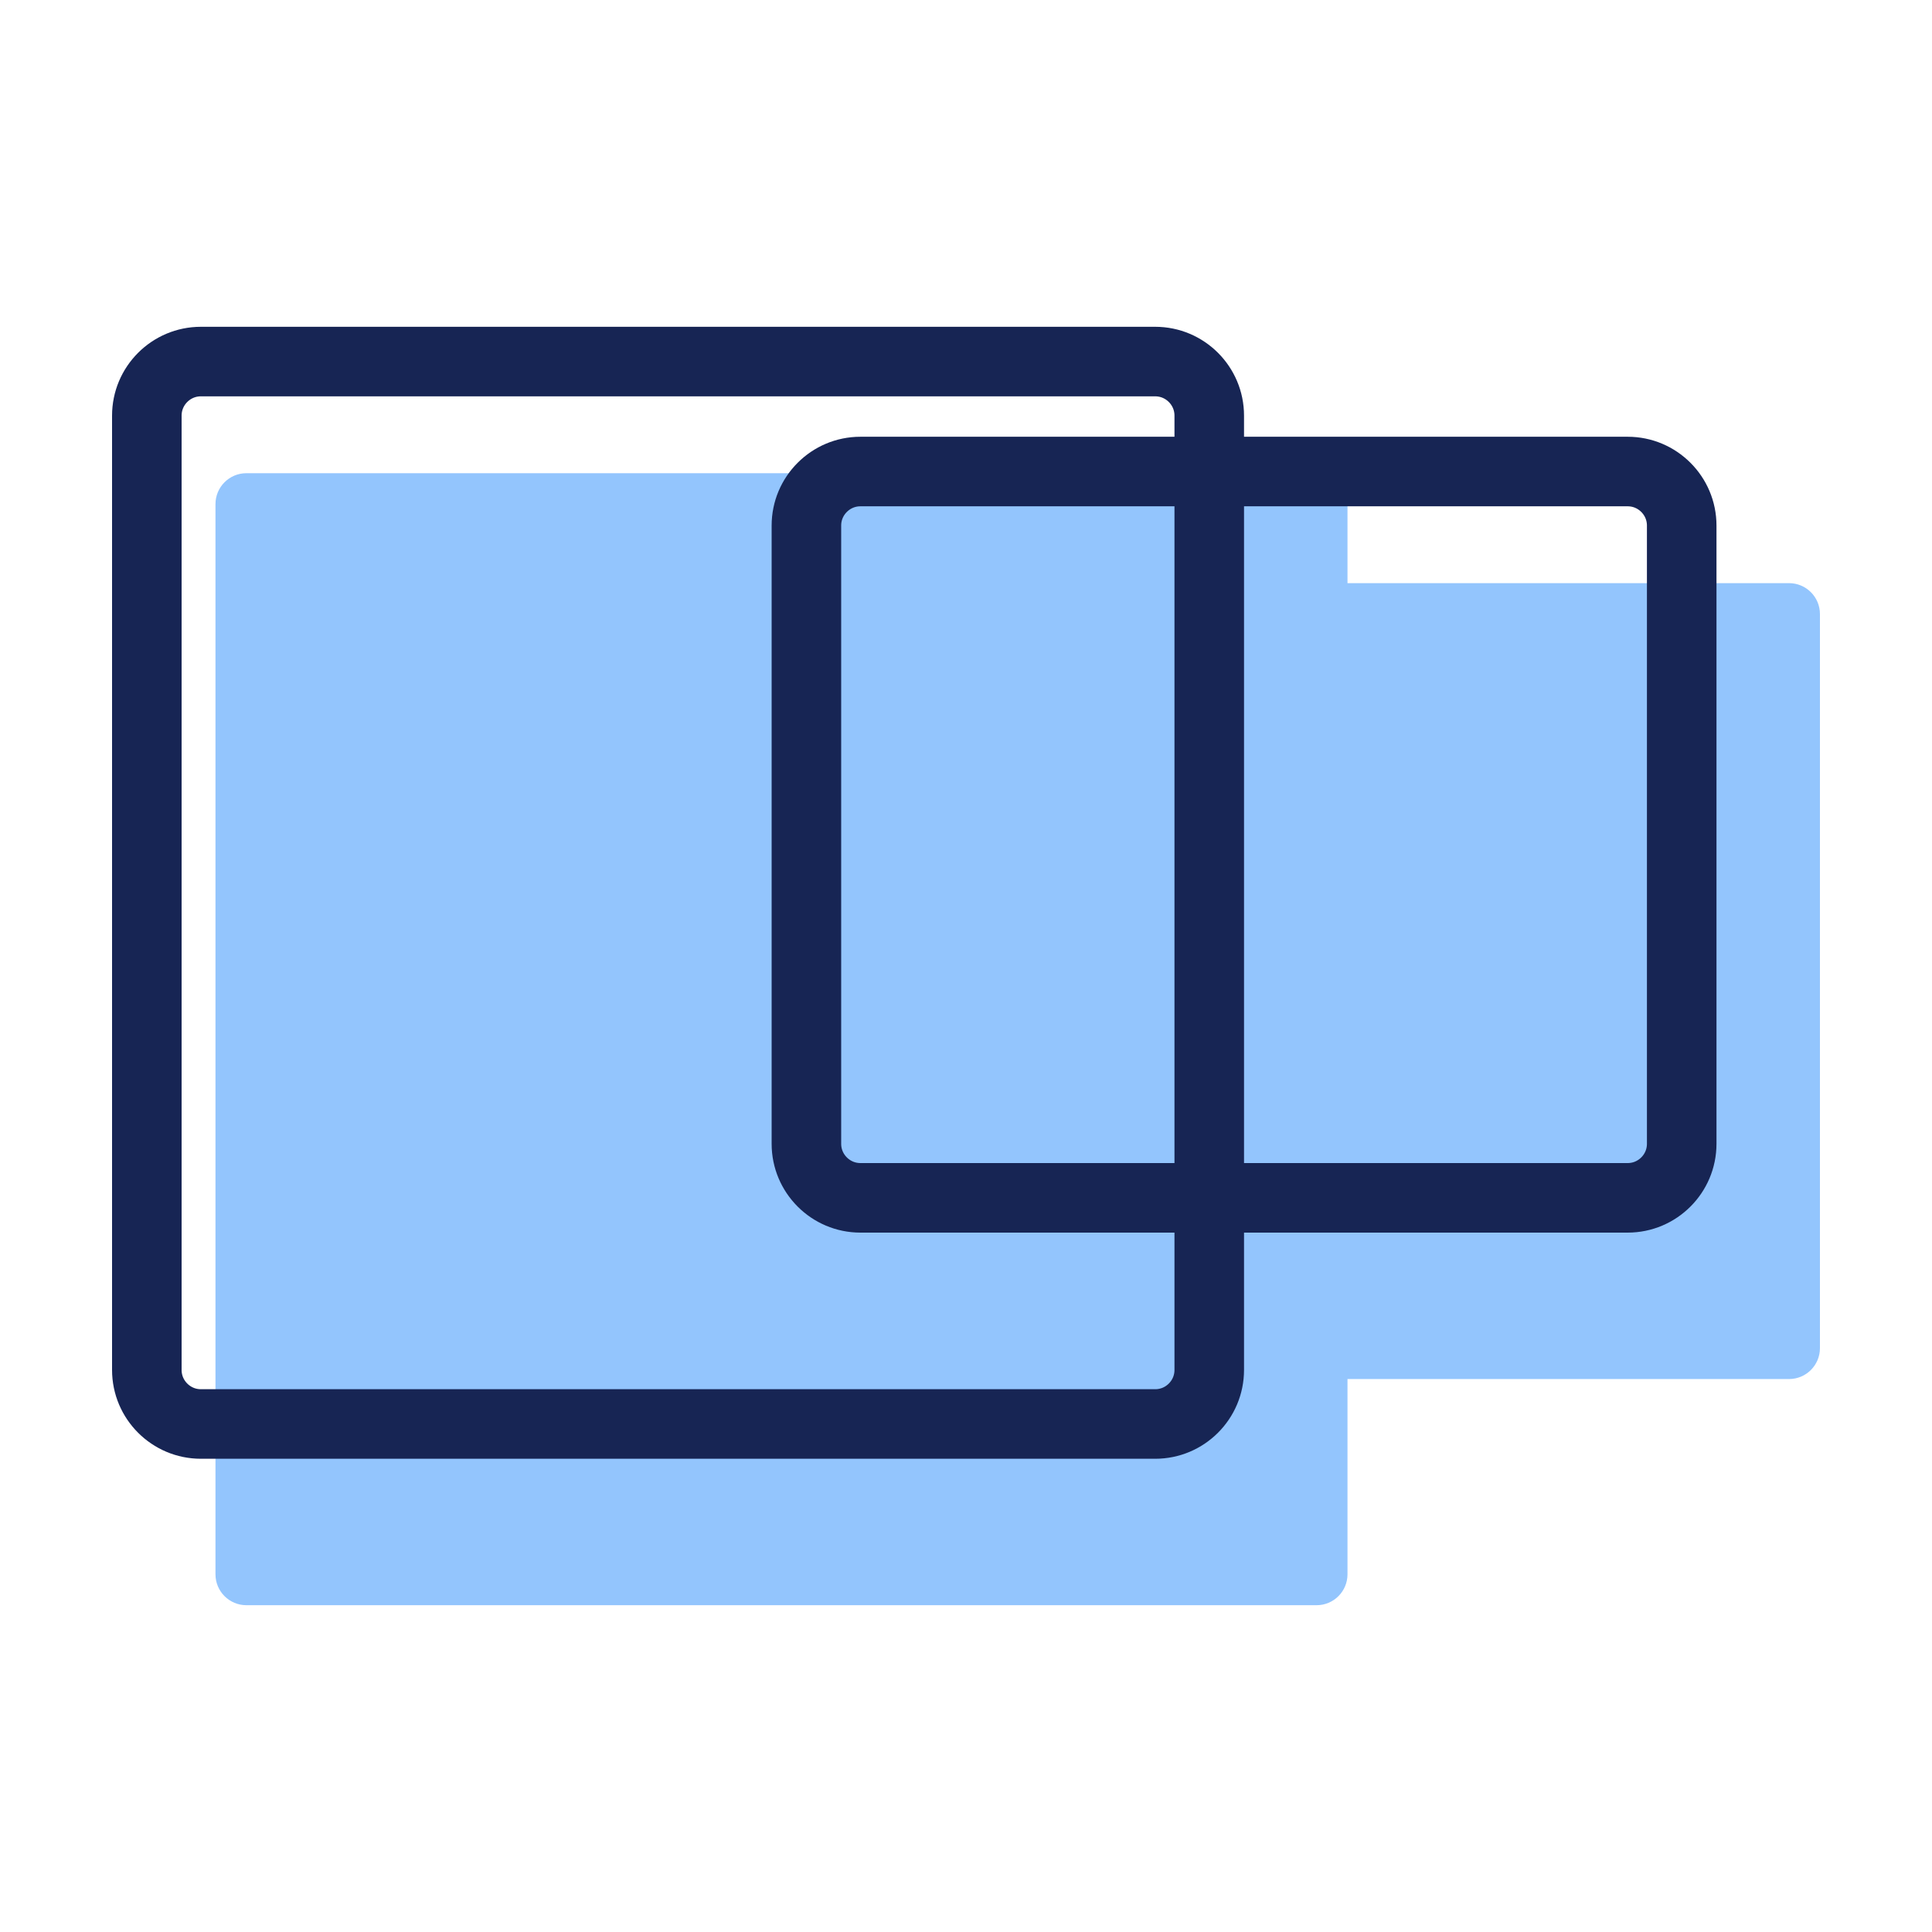 <svg xmlns="http://www.w3.org/2000/svg" xmlns:xlink="http://www.w3.org/1999/xlink" width="500" zoomAndPan="magnify" viewBox="0 0 375 375" height="500" preserveAspectRatio="xMidYMid meet" version="1.0"><defs><clipPath id="1ae764c481"><path d="M 41.824 91.848 L 261.547 91.848 L 261.547 311.57 L 41.824 311.57 Z M 41.824 91.848 " clip-rule="nonzero"/></clipPath><clipPath id="1819eac877"><path d="M 47.824 91.848 L 255.547 91.848 C 258.859 91.848 261.547 94.531 261.547 97.848 L 261.547 305.57 C 261.547 308.883 258.859 311.57 255.547 311.57 L 47.824 311.57 C 44.512 311.57 41.824 308.883 41.824 305.57 L 41.824 97.848 C 41.824 94.531 44.512 91.848 47.824 91.848 Z M 47.824 91.848 " clip-rule="nonzero"/></clipPath><clipPath id="64f5a5e05f"><path d="M 169.844 113.188 L 353.297 113.188 L 353.297 267.672 L 169.844 267.672 Z M 169.844 113.188 " clip-rule="nonzero"/></clipPath><clipPath id="eb5a82f1fc"><path d="M 175.844 113.188 L 347.25 113.188 C 350.562 113.188 353.25 115.875 353.25 119.188 L 353.25 261.672 C 353.25 264.984 350.562 267.672 347.25 267.672 L 175.844 267.672 C 172.531 267.672 169.844 264.984 169.844 261.672 L 169.844 119.188 C 169.844 115.875 172.531 113.188 175.844 113.188 Z M 175.844 113.188 " clip-rule="nonzero"/></clipPath><clipPath id="488f061735"><path d="M 21.75 63.43 L 241.465 63.43 L 241.465 283.145 L 21.75 283.145 Z M 21.75 63.43 " clip-rule="nonzero"/></clipPath><clipPath id="d02c81a732"><path d="M 39 63.43 L 224.215 63.43 C 233.742 63.43 241.465 71.152 241.465 80.68 L 241.465 265.895 C 241.465 275.422 233.742 283.145 224.215 283.145 L 39 283.145 C 29.473 283.145 21.75 275.422 21.75 265.895 L 21.75 80.68 C 21.75 71.152 29.473 63.43 39 63.43 Z M 39 63.43 " clip-rule="nonzero"/></clipPath><clipPath id="481b3a3b99"><path d="M 149.773 84.773 L 333.52 84.773 L 333.52 239.254 L 149.773 239.254 Z M 149.773 84.773 " clip-rule="nonzero"/></clipPath><clipPath id="afbb656c2c"><path d="M 167.02 84.773 L 315.918 84.773 C 325.445 84.773 333.168 92.496 333.168 102.02 L 333.168 222 C 333.168 231.527 325.445 239.25 315.918 239.25 L 167.02 239.25 C 157.496 239.25 149.773 231.527 149.773 222 L 149.773 102.02 C 149.773 92.496 157.496 84.773 167.02 84.773 Z M 167.02 84.773 " clip-rule="nonzero"/></clipPath></defs><rect x="-37.5" width="450" fill="#ffffff" y="-37.5" height="450" fill-opacity="1"/><rect x="-37.5" width="450" fill="#ffffff" y="-37.5" height="450" fill-opacity="1"/><g clip-path="url(#1ae764c481)"><g clip-path="url(#1819eac877)"><path fill="#93c5fd" d="M 41.824 91.848 L 261.547 91.848 L 261.547 311.57 L 41.824 311.57 Z M 41.824 91.848 " fill-opacity="1" fill-rule="nonzero"/></g></g><g clip-path="url(#64f5a5e05f)"><g clip-path="url(#eb5a82f1fc)"><path fill="#93c5fd" d="M 169.844 113.188 L 353.297 113.188 L 353.297 267.672 L 169.844 267.672 Z M 169.844 113.188 " fill-opacity="1" fill-rule="nonzero"/></g></g><g clip-path="url(#488f061735)"><g clip-path="url(#d02c81a732)"><path stroke-linecap="butt" transform="matrix(0.75, 0, 0, 0.75, 21.75, 63.431)" fill="none" stroke-linejoin="miter" d="M 23 -0.002 L 269.953 -0.002 C 282.656 -0.002 292.953 10.295 292.953 22.998 L 292.953 269.952 C 292.953 282.655 282.656 292.952 269.953 292.952 L 23 292.952 C 10.297 292.952 -0 282.655 -0 269.952 L -0 22.998 C -0 10.295 10.297 -0.002 23 -0.002 Z M 23 -0.002 " stroke="#172554" stroke-width="36" stroke-opacity="1" stroke-miterlimit="4"/></g></g><g clip-path="url(#481b3a3b99)"><g clip-path="url(#afbb656c2c)"><path stroke-linecap="butt" transform="matrix(0.75, 0, 0, 0.75, 149.772, 84.772)" fill="none" stroke-linejoin="miter" d="M 22.996 0.002 L 221.528 0.002 C 234.231 0.002 244.528 10.299 244.528 22.997 L 244.528 182.971 C 244.528 195.674 234.231 205.971 221.528 205.971 L 22.996 205.971 C 10.298 205.971 0.001 195.674 0.001 182.971 L 0.001 22.997 C 0.001 10.299 10.298 0.002 22.996 0.002 Z M 22.996 0.002 " stroke="#172554" stroke-width="36" stroke-opacity="1" stroke-miterlimit="4"/></g></g></svg>